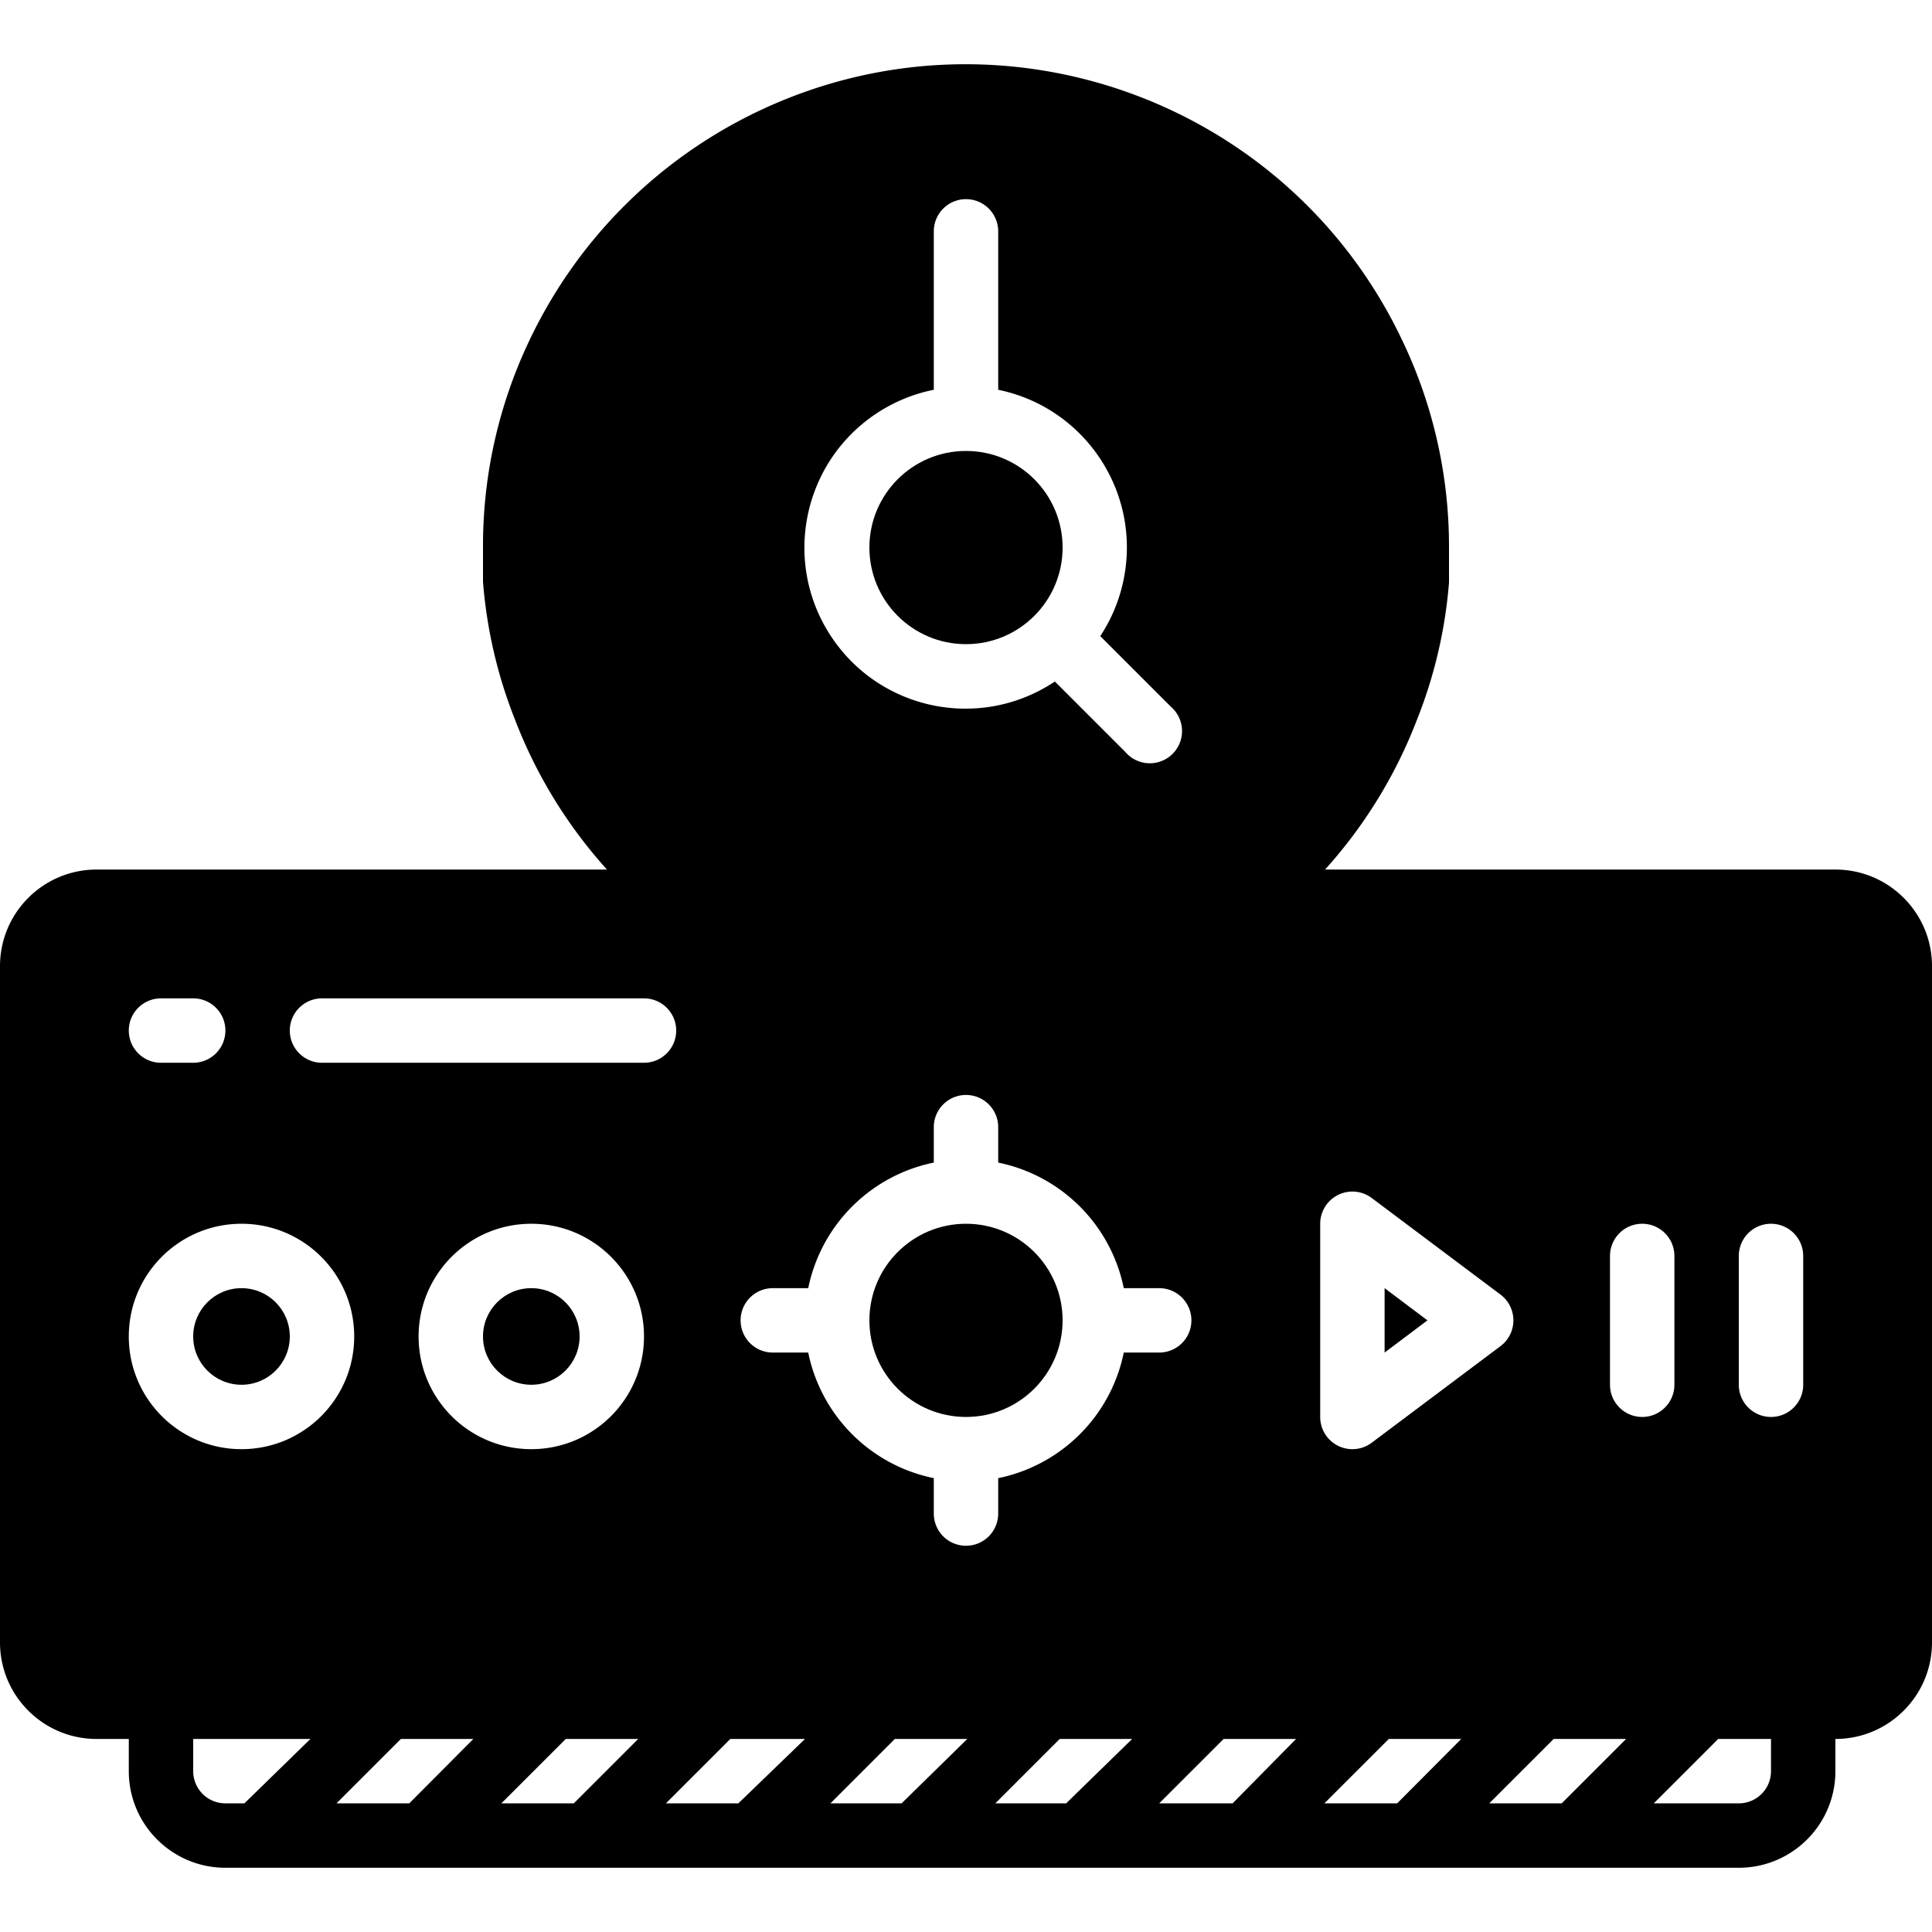 <svg xmlns="http://www.w3.org/2000/svg" viewBox="0 0 512 512"><path d="M366.933 341.376v17.067l11.35-8.534z"/><circle cx="140.8" cy="354.176" r="12.8"/><circle cx="256" cy="145.109" r="25.6"/><circle cx="64" cy="354.176" r="12.8"/><path d="M486.4 230.443H351.147a127.221 127.221 0 0 0 24.32-39.595A125.093 125.093 0 0 0 384 154.411v-9.301a126.37 126.37 0 0 0-12.373-54.869C341.354 26.357 265.025-.888 201.143 29.385a127.997 127.997 0 0 0-60.855 60.855A126.39 126.39 0 0 0 128 145.109v9.045a125.51 125.51 0 0 0 8.533 36.693 127.323 127.323 0 0 0 24.32 39.595H25.6c-14.138 0-25.6 11.461-25.6 25.6v179.2c0 14.138 11.461 25.6 25.6 25.6h8.533v8.533c0 14.138 11.461 25.6 25.6 25.6H460.8c14.138 0 25.6-11.461 25.6-25.6v-8.533c14.138 0 25.6-11.462 25.6-25.6v-179.2c0-14.138-11.461-25.599-25.6-25.599zM232.146 109.654a42.659 42.659 0 0 1 15.321-6.358V61.312c0-4.713 3.82-8.533 8.533-8.533s8.533 3.82 8.533 8.533v41.984c23.084 4.734 37.959 27.285 33.225 50.369a42.666 42.666 0 0 1-6.174 14.911l18.688 18.688a8.533 8.533 0 1 1-12.032 12.032l-18.688-18.688c-19.593 13.091-46.089 7.82-59.18-11.774-13.091-19.593-7.82-46.089 11.774-59.18zM42.667 264.576H51.2c4.713 0 8.533 3.82 8.533 8.533s-3.82 8.533-8.533 8.533h-8.533c-4.713 0-8.533-3.82-8.533-8.533s3.82-8.533 8.533-8.533zm22.101 213.333h-5.035a8.533 8.533 0 0 1-8.533-8.533v-8.533h31.061l-17.493 17.066zM64 384.043c-16.495 0-29.867-13.372-29.867-29.867S47.505 324.309 64 324.309s29.867 13.372 29.867 29.867S80.495 384.043 64 384.043zm44.459 93.866H89.173l17.067-17.067h19.2l-16.981 17.067zm43.605 0h-19.2l17.067-17.067h19.2l-17.067 17.067zM140.8 384.043c-16.495 0-29.867-13.372-29.867-29.867s13.372-29.867 29.867-29.867 29.867 13.372 29.867 29.867-13.372 29.867-29.867 29.867zm-55.467-102.4c-4.713 0-8.533-3.82-8.533-8.533s3.82-8.533 8.533-8.533h85.333c4.713 0 8.533 3.82 8.533 8.533s-3.82 8.533-8.533 8.533H85.333zm110.336 196.266h-19.2l17.067-17.067h19.797l-17.664 17.067zm43.264 0h-18.859l17.067-17.067h19.2l-17.408 17.067zM256 409.643a8.533 8.533 0 0 1-8.533-8.533v-9.387a42.666 42.666 0 0 1-33.28-33.28H204.8c-4.713 0-8.533-3.82-8.533-8.533s3.82-8.533 8.533-8.533h9.387a42.665 42.665 0 0 1 33.28-33.28v-9.387c0-4.713 3.82-8.533 8.533-8.533s8.533 3.82 8.533 8.533v9.387a42.666 42.666 0 0 1 33.28 33.28h9.387c4.713 0 8.533 3.82 8.533 8.533s-3.82 8.533-8.533 8.533h-9.387a42.665 42.665 0 0 1-33.28 33.28v9.387a8.533 8.533 0 0 1-8.533 8.533zm26.539 68.266h-18.773l17.067-17.067h19.2l-17.494 17.067zm44.117 0H307.2l17.067-17.067h19.2l-16.811 17.067zm23.211-153.6a8.533 8.533 0 0 1 13.653-6.826l34.133 25.6a8.535 8.535 0 0 1 0 13.654l-34.133 25.6a8.533 8.533 0 0 1-13.654-6.827v-51.201zm20.394 153.6h-19.285l17.067-17.067h19.2l-16.982 17.067zm43.606 0h-19.2l17.067-17.067h19.2l-17.067 17.067zm12.8-110.933v-34.133c0-4.713 3.82-8.533 8.533-8.533s8.533 3.82 8.533 8.533v34.133c0 4.713-3.82 8.533-8.533 8.533s-8.533-3.82-8.533-8.533zm42.666 102.4a8.533 8.533 0 0 1-8.533 8.533h-22.528l17.067-17.067h13.995v8.534zm8.534-102.4c0 4.713-3.82 8.533-8.533 8.533s-8.533-3.82-8.533-8.533v-34.133c0-4.713 3.82-8.533 8.533-8.533s8.533 3.82 8.533 8.533v34.133z"/><circle cx="256" cy="349.909" r="25.6"/></svg>